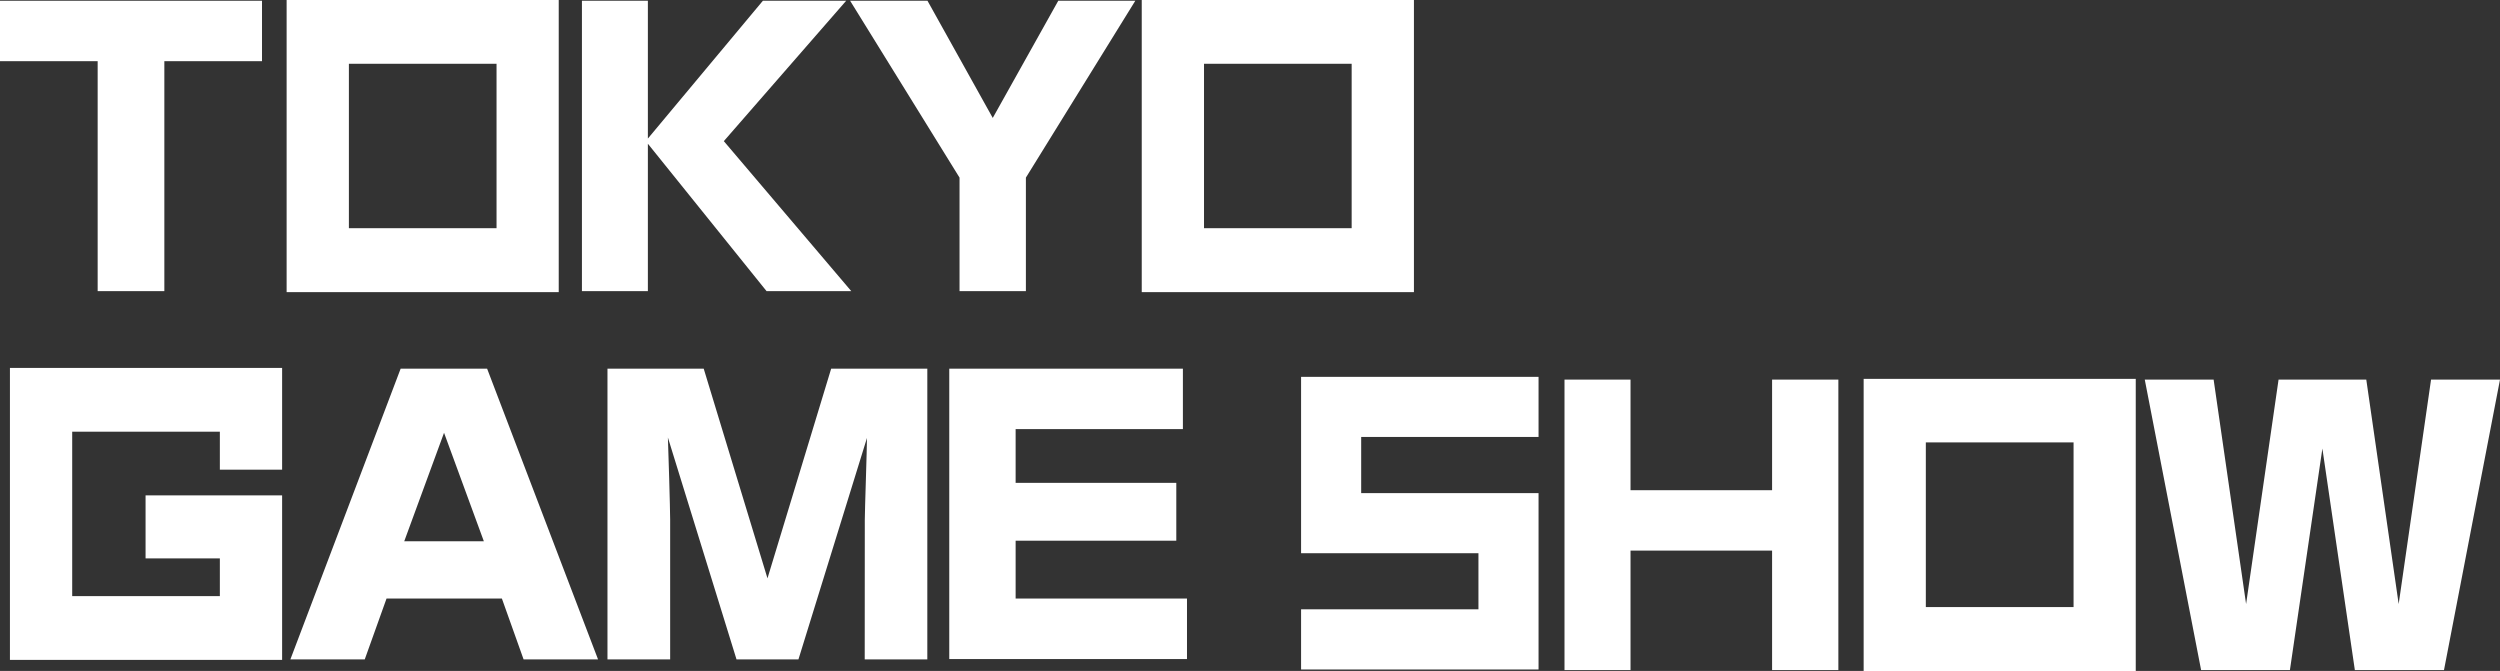 <svg xmlns="http://www.w3.org/2000/svg" width="299.52" height="80.38" viewBox="0 0 299.52 80.38">
  <rect x="0" y="0" width="299.52" height="80.38" fill="#333333" stroke="none"/>
  <defs>
    <style>
      .cls-1 {
        fill: #fff;
      }
    </style>
  </defs>
  <title>logo_tgs</title>
  <g id="レイヤー_2" data-name="レイヤー 2">
    <g id="レイヤー_1-2" data-name="レイヤー 1">
      <g>
        <g>
          <path class="cls-1" d="M46.31,71.71H60.13L62.73,79h8.92L58.36,44.17H48L34.79,79H43.7ZM53.2,51.85l4.77,13H48.43Z"/>
          <path class="cls-1" d="M103.6,79h7.5V44.17H99.58L91.95,69.29,84.31,44.17H72.78V79h7.51V62.22c0-1.1-.22-8.69-.27-9.8L88.24,79h7.42l8.21-26.53c0,1.28-.26,8.69-.26,9.8Z"/>
          <polygon class="cls-1" points="141.72 51.41 141.72 44.17 113.73 44.17 113.73 78.96 142.21 78.96 142.21 71.71 121.68 71.71 121.68 64.78 140.93 64.78 140.93 57.85 121.68 57.85 121.68 51.41 141.72 51.41"/>
          <polygon class="cls-1" points="33.8 56.27 33.8 44.08 1.19 44.08 1.19 79.06 33.8 79.06 33.8 59.35 17.44 59.35 17.44 66.9 26.34 66.9 26.34 71.42 8.65 71.42 8.65 51.72 26.34 51.72 26.34 56.27 33.8 56.27"/>
        </g>
        <g>
          <polygon class="cls-1" points="195.35 65.97 212.31 65.97 212.31 80.28 220.25 80.28 220.25 45.48 212.31 45.48 212.31 58.73 195.35 58.73 195.35 45.48 187.44 45.48 187.44 80.28 195.35 80.28 195.35 65.97"/>
          <polygon class="cls-1" points="287.38 72.37 283.5 45.48 272.99 45.48 269.1 72.37 265.21 45.48 256.96 45.48 263.71 80.28 274.35 80.28 278.24 53.74 282.13 80.28 292.81 80.28 299.52 45.48 291.26 45.48 287.38 72.37"/>
          <path class="cls-1" d="M255.88,45.39h-32.6v35h32.6Zm-7.45,27.34h-17.7V53h17.7Z"/>
          <polygon class="cls-1" points="184.33 59.08 163.08 59.08 163.08 52.35 184.33 52.35 184.33 45.15 155.88 45.15 155.88 66.28 177.13 66.28 177.13 73 155.88 73 155.88 80.21 184.33 80.21 184.33 59.08"/>
        </g>
        <g>
          <polygon class="cls-1" points="11.7 34.88 19.69 34.88 19.69 7.33 31.39 7.33 31.39 0.09 0 0.09 0 7.33 11.7 7.33 11.7 34.88"/>
          <polygon class="cls-1" points="77.62 17.22 91.84 34.88 101.99 34.88 86.72 16.91 101.38 0.09 91.4 0.09 77.62 16.6 77.62 0.09 69.72 0.09 69.72 34.88 77.62 34.88 77.62 17.22"/>
          <polygon class="cls-1" points="114.96 34.88 122.91 34.88 122.91 21.28 136.02 0.09 126.79 0.09 118.94 14.13 111.12 0.09 101.85 0.09 114.96 21.28 114.96 34.88"/>
          <path class="cls-1" d="M66.94,0H34.34V35h32.6ZM59.49,27.34H41.8V7.64H59.49Z"/>
          <path class="cls-1" d="M136.79,0V35H169.4V0Zm25.15,27.34H144.25V7.64h17.69Z"/>
        </g>
      </g>
    </g>
  </g>
</svg>
